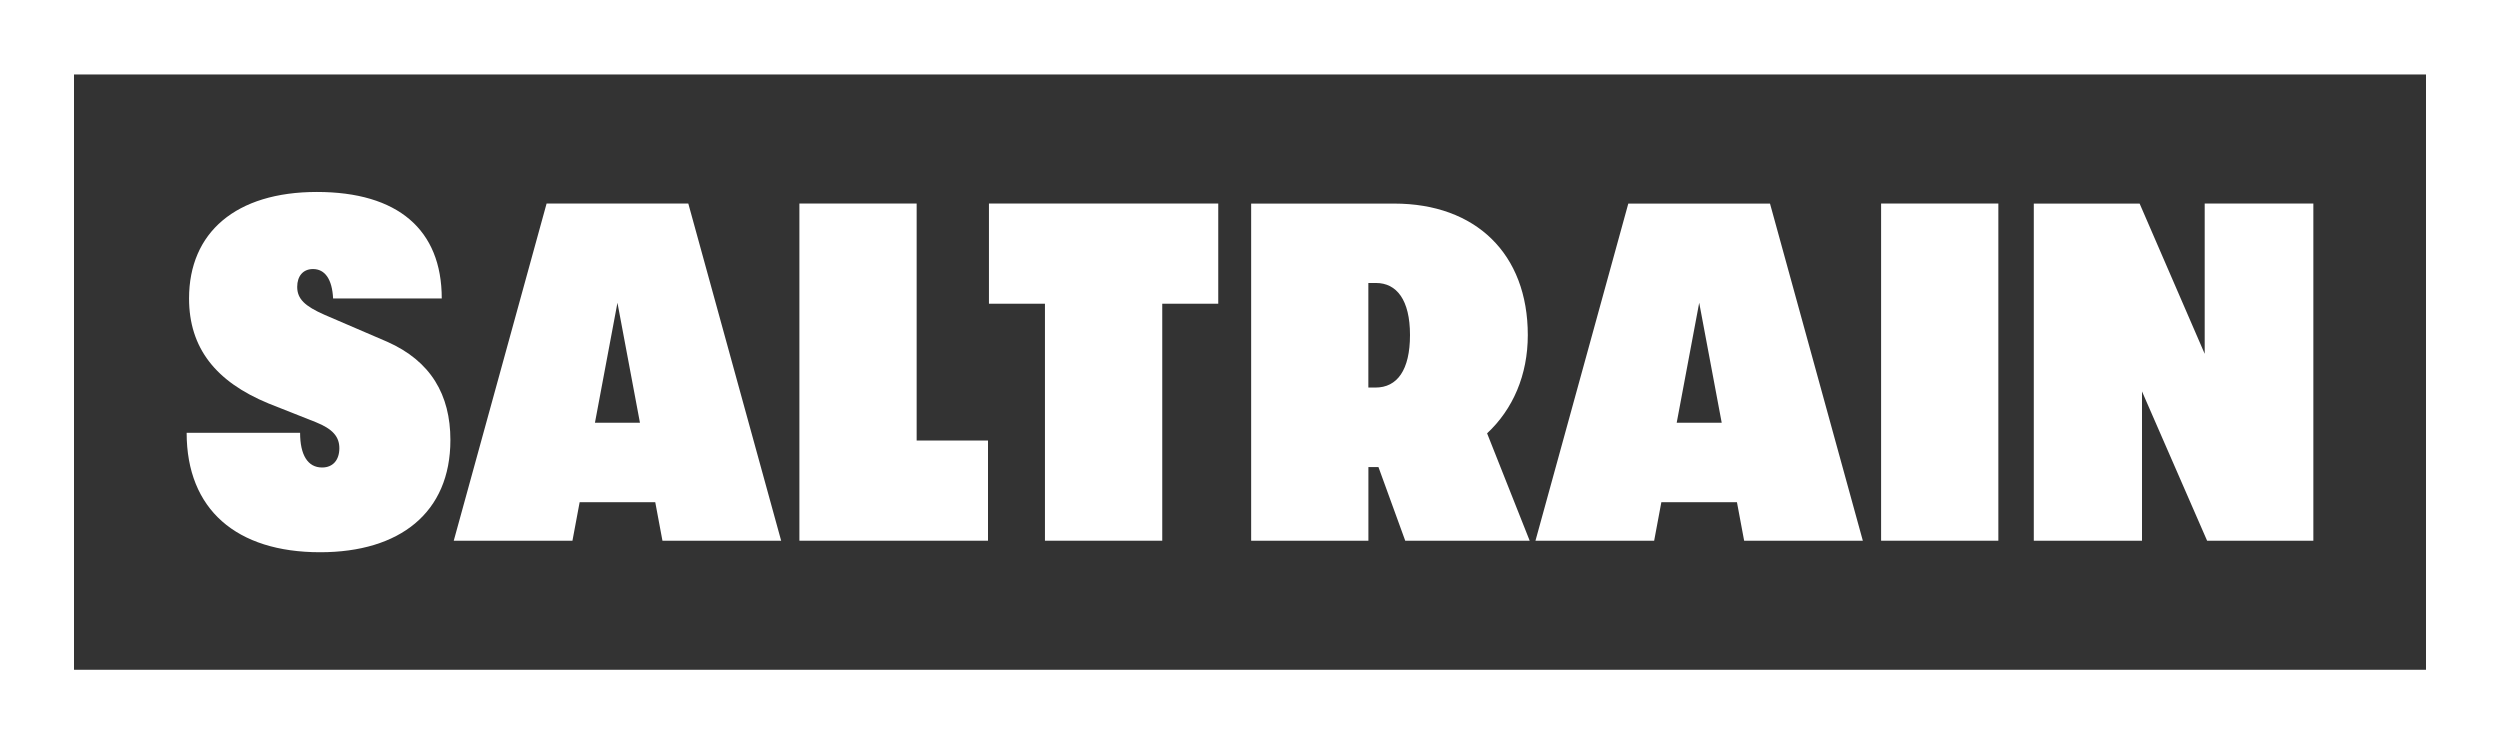 <svg width="608" height="181" viewBox="0 0 608 181" fill="none" xmlns="http://www.w3.org/2000/svg">
<rect x="0" y="0" width="608" height="181" fill="#333333" stroke="none"/>
<g clip-path="url(#clip0_204_924)">
<path d="M608 181H0V0H608V181ZM17.997 162.889H590.003V18.111H17.997V162.889Z" fill="white" style="mix-blend-mode:difference"/>
<path d="M45.393 105.264H72.984C72.984 110.649 74.845 113.696 78.335 113.696C81.01 113.696 82.53 111.823 82.53 109.009C82.53 106.194 80.9 104.322 76.827 102.682L65.299 98.118C52.495 92.843 45.977 84.644 45.977 72.579C45.977 56.523 57.383 46.685 77.058 46.685C96.733 46.685 107.434 55.826 107.434 72.579H81.01C80.779 67.892 79.028 65.432 76.122 65.432C73.677 65.432 72.279 67.182 72.279 69.764C72.279 72.701 74.139 74.451 78.918 76.556L94.167 83.115C104.758 87.802 109.537 96.001 109.537 107.014C109.537 124.709 97.195 134.303 77.873 134.303C57.492 134.315 45.393 123.889 45.393 105.264Z" fill="white" style="mix-blend-mode:difference"/>
<path d="M140.971 122.127L139.22 131.501H110.352L132.933 49.499H167.395L189.976 131.501H161.108L159.357 122.127H140.971ZM150.164 73.631L144.692 102.805H155.636L150.164 73.631Z" fill="white" style="mix-blend-mode:difference"/>
<path d="M222.929 49.499V107.136H240.282V131.501H194.414V49.499H222.929Z" fill="white" style="mix-blend-mode:difference"/>
<path d="M240.513 73.864V49.499H296.278V73.864H282.659V131.501H254.132V73.864H240.513Z" fill="white" style="mix-blend-mode:difference"/>
<path d="M332.795 113.585V131.513H304.28V49.512H339.082C358.878 49.512 371.561 61.7 371.561 81.487C371.561 91.216 367.949 99.525 361.663 105.387L372.023 131.513H341.757L335.239 113.585H332.795ZM332.795 94.251H334.534C339.775 94.251 342.912 90.029 342.912 81.475C342.912 72.921 339.653 68.822 334.643 68.822H332.783V94.251H332.795Z" fill="white" style="mix-blend-mode:difference"/>
<path d="M404.04 122.139L402.289 131.513H373.422L396.003 49.512H430.464L453.045 131.513H424.177L422.426 122.139H404.04ZM413.246 73.631L407.774 102.804H418.718L413.246 73.631Z" fill="white" style="mix-blend-mode:difference"/>
<path d="M485.999 49.499V131.501H457.484V49.499H485.999Z" fill="white" style="mix-blend-mode:difference"/>
<path d="M520.351 49.499L536.183 86.052V49.499H562.607V131.501H536.767L520.934 95.193V131.513H494.62V49.512H520.351V49.499Z" fill="white" style="mix-blend-mode:difference"/>
</g>
<defs>
<clipPath id="clip0_204_924">
<rect width="608" height="181" fill="white"/>
</clipPath>
</defs>
</svg>
